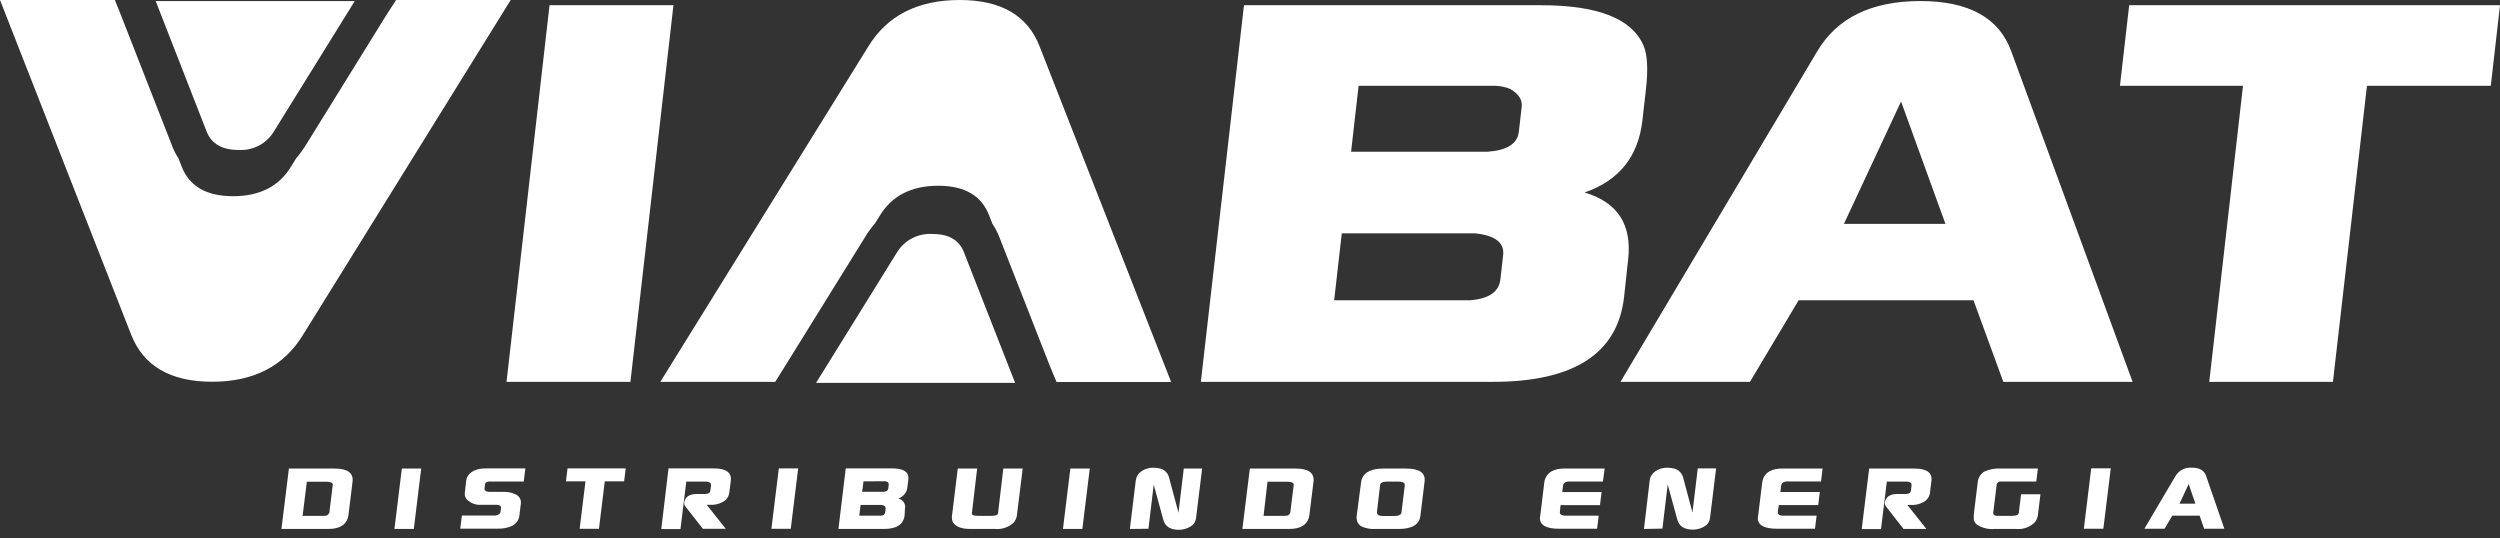 <svg width="144" height="31" viewBox="0 0 144 31" fill="none" xmlns="http://www.w3.org/2000/svg">
<rect x="0" y="0" width="144" height="31" fill="#333333" stroke="none"/>
<path fill-rule="evenodd" clip-rule="evenodd" d="M8.968 0.06H20.434L15.772 7.578C15.564 7.923 15.263 8.205 14.903 8.392C14.542 8.579 14.137 8.663 13.73 8.636C12.786 8.636 12.182 8.282 11.902 7.578L8.968 0.06Z" fill="white"/>
<path fill-rule="evenodd" clip-rule="evenodd" d="M122.11 4.941L122.64 0.301H144L143.47 4.941H136.337L134.377 21.994H127.253L129.197 4.941H122.11ZM93.339 21.994L104.674 2.953C105.818 1.026 107.796 0.062 110.61 0.06C113.401 0.06 115.147 1.024 115.848 2.953L122.838 21.994H115.391L113.672 17.294H103.602L100.798 21.994H93.339ZM106.21 12.895H112.057L109.501 5.846L106.21 12.895ZM71.653 0.301H88.777C92.058 0.301 94.025 1.085 94.677 2.652C94.894 3.176 94.936 4.019 94.802 5.181L94.603 6.931C94.366 9.018 93.256 10.404 91.273 11.087C93.174 11.651 94.01 12.937 93.781 14.945L93.546 17.114C93.174 20.367 90.655 21.994 85.989 21.994H69.169L71.653 0.301ZM77.287 13.439L76.848 17.294H84.673C85.758 17.213 86.34 16.813 86.422 16.091L86.58 14.705C86.663 13.983 86.129 13.562 84.975 13.442L77.287 13.439ZM78.256 4.941L77.823 8.739H85.697C86.808 8.659 87.404 8.277 87.485 7.593L87.65 6.147C87.696 5.744 87.473 5.404 86.983 5.121C86.711 5.012 86.422 4.951 86.129 4.941H78.256ZM38.034 21.994H44.652L45.231 21.068L49.875 13.58C50.026 13.331 50.2 13.096 50.393 12.877L50.67 12.432C51.368 11.28 52.498 10.699 54.04 10.699C55.582 10.699 56.548 11.28 56.984 12.432L57.164 12.892C57.281 13.063 57.383 13.244 57.468 13.433C57.49 13.475 57.508 13.517 57.526 13.562L60.439 20.996L60.857 22.003H67.457L59.894 2.706C59.211 0.902 57.672 0 55.278 0C52.852 0 51.092 0.902 49.997 2.706L38.034 21.994ZM29.176 21.994L31.653 0.301H38.79L36.312 21.994H29.176ZM0 0H6.618L6.987 0.926L9.921 8.42C10.014 8.667 10.135 8.903 10.281 9.124L10.455 9.569C10.891 10.723 11.883 11.301 13.429 11.301C14.975 11.301 16.092 10.723 16.78 9.569L17.064 9.112C17.216 8.943 17.353 8.762 17.475 8.57C17.506 8.528 17.536 8.486 17.564 8.441L22.168 1.007L22.814 0H29.417L17.457 19.282C16.36 21.086 14.614 21.988 12.219 21.988C9.824 21.988 8.27 21.086 7.557 19.282L0 0Z" fill="white"/>
<path fill-rule="evenodd" clip-rule="evenodd" d="M47.005 22.054H58.471L55.525 14.537C55.256 13.833 54.659 13.478 53.724 13.478C53.315 13.45 52.907 13.534 52.544 13.721C52.181 13.908 51.877 14.19 51.667 14.537L47.005 22.054Z" fill="white"/>
<path fill-rule="evenodd" clip-rule="evenodd" d="M16.211 30.468L16.641 26.989H19.285C20.029 26.989 20.367 27.245 20.306 27.753L20.066 29.704C20.06 29.748 20.05 29.79 20.035 29.831C19.907 30.255 19.529 30.468 18.901 30.468H16.211ZM17.43 29.713H18.572C18.655 29.717 18.738 29.711 18.819 29.695C18.864 29.673 18.902 29.64 18.931 29.6C18.959 29.56 18.978 29.513 18.984 29.464C18.987 29.447 18.987 29.43 18.984 29.413L19.17 27.909C19.151 27.801 19.026 27.747 18.795 27.747H17.674L17.43 29.713ZM22.72 30.468L23.146 26.989H24.261L23.835 30.468H22.72ZM26.855 27.666C26.864 27.605 26.881 27.547 26.906 27.491C27.077 27.151 27.439 26.98 27.997 26.98H30.261L30.167 27.735H28.204C28.04 27.735 27.951 27.789 27.939 27.897L27.909 28.129C27.905 28.145 27.905 28.161 27.909 28.177C27.909 28.267 28.009 28.321 28.171 28.333H29.048C29.259 28.328 29.467 28.372 29.658 28.459C29.773 28.498 29.87 28.575 29.932 28.677C29.995 28.78 30.018 28.901 29.999 29.019L29.914 29.723C29.894 29.858 29.837 29.986 29.749 30.092C29.661 30.198 29.545 30.279 29.414 30.324C29.189 30.412 28.949 30.455 28.707 30.45H26.51L26.605 29.695H28.546C28.722 29.656 28.817 29.59 28.829 29.494L28.86 29.241C28.86 29.145 28.799 29.091 28.643 29.076H27.729C27.576 29.089 27.423 29.068 27.279 29.016C27.136 28.964 27.005 28.882 26.897 28.775C26.85 28.725 26.814 28.665 26.792 28.599C26.771 28.534 26.764 28.465 26.772 28.396L26.855 27.666ZM32.598 27.726L32.69 26.98H36.041L35.95 27.726H34.835L34.5 30.459H33.388L33.723 27.726H32.598ZM38.507 26.98H41.109C41.822 26.98 42.15 27.215 42.093 27.687L42.008 28.381C41.993 28.494 41.95 28.601 41.884 28.694C41.818 28.787 41.729 28.862 41.627 28.914C41.457 29.007 41.269 29.062 41.075 29.076H40.88H40.707L41.804 30.459H40.487L39.476 29.169C39.445 29.132 39.424 29.087 39.415 29.04C39.405 28.993 39.407 28.945 39.421 28.898C39.497 28.598 39.725 28.453 40.146 28.453H40.597C40.795 28.453 40.902 28.39 40.917 28.261L40.956 27.942C40.956 27.828 40.886 27.759 40.707 27.741C40.684 27.736 40.66 27.736 40.636 27.741H39.53L39.195 30.474H38.089L38.507 26.98ZM44.433 30.459L44.86 26.98H45.975L45.548 30.459H44.433ZM48.714 26.98H51.387C51.902 26.98 52.206 27.106 52.301 27.356C52.333 27.489 52.333 27.628 52.301 27.762L52.267 28.044C52.258 28.195 52.202 28.339 52.108 28.457C52.014 28.576 51.886 28.664 51.74 28.709C51.807 28.725 51.87 28.753 51.925 28.793C51.98 28.832 52.027 28.882 52.063 28.94C52.099 28.997 52.122 29.061 52.133 29.128C52.143 29.195 52.14 29.263 52.124 29.329L52.106 29.683C52.043 30.207 51.647 30.468 50.917 30.468H48.294L48.714 26.98ZM49.571 29.085L49.494 29.704H50.713C50.881 29.704 50.975 29.626 50.987 29.512L51.015 29.29C51.015 29.172 50.948 29.106 50.768 29.085H49.571ZM49.738 27.726L49.662 28.327H50.881C51.058 28.327 51.149 28.252 51.164 28.144L51.192 27.912C51.195 27.878 51.187 27.843 51.169 27.813C51.151 27.783 51.124 27.76 51.091 27.747C51.048 27.73 51.003 27.721 50.957 27.72L49.738 27.726ZM54.848 29.596L55.168 26.989H56.283L55.979 29.578C55.979 29.668 56.107 29.713 56.341 29.713H57.097C57.322 29.713 57.453 29.671 57.487 29.587V29.56L57.792 26.989H58.907L58.584 29.596C58.576 29.771 58.516 29.94 58.41 30.08C58.269 30.219 58.098 30.326 57.91 30.393C57.722 30.46 57.522 30.486 57.322 30.468H55.89C55.363 30.468 55.022 30.33 54.87 30.05C54.822 29.903 54.815 29.747 54.848 29.596ZM61.226 30.468L61.652 26.989H62.771L62.344 30.468H61.226ZM65.08 30.468L65.422 27.666C65.435 27.561 65.471 27.46 65.527 27.37C65.583 27.281 65.659 27.204 65.748 27.145C65.947 27.007 66.186 26.936 66.43 26.941C66.552 26.942 66.674 26.955 66.793 26.98C66.928 27.008 67.051 27.074 67.149 27.17C67.246 27.266 67.313 27.388 67.341 27.521L67.881 29.53L68.185 26.989H69.243L68.889 29.867C68.876 29.96 68.842 30.049 68.789 30.128C68.737 30.207 68.667 30.273 68.585 30.321C68.384 30.447 68.152 30.515 67.914 30.516C67.411 30.516 67.11 30.333 67 29.915L66.455 27.915L66.15 30.456L65.08 30.468ZM71.562 30.468L71.991 26.989H74.636C75.38 26.989 75.718 27.245 75.657 27.753L75.416 29.704C75.411 29.748 75.401 29.79 75.386 29.831C75.258 30.255 74.88 30.468 74.252 30.468H71.562ZM72.78 29.713H73.923C74.006 29.717 74.089 29.711 74.17 29.695C74.215 29.673 74.253 29.64 74.281 29.6C74.31 29.56 74.328 29.513 74.334 29.464C74.338 29.447 74.338 29.43 74.334 29.413L74.52 27.909C74.502 27.801 74.377 27.747 74.145 27.747H73.009L72.78 29.713ZM78.405 27.735C78.415 27.671 78.432 27.608 78.457 27.548C78.622 27.175 79.027 26.989 79.676 26.989H80.992C81.762 26.989 82.117 27.238 82.056 27.735L81.815 29.713C81.751 30.216 81.334 30.468 80.557 30.468H79.225C78.959 30.485 78.693 30.439 78.448 30.336C78.364 30.294 78.292 30.231 78.239 30.155C78.186 30.078 78.153 29.989 78.143 29.897C78.135 29.839 78.135 29.78 78.143 29.723L78.405 27.735ZM79.49 27.975L79.313 29.479C79.295 29.638 79.408 29.72 79.652 29.72H80.334C80.578 29.72 80.709 29.647 80.727 29.506L80.913 27.981C80.934 27.819 80.822 27.741 80.578 27.741H79.895C79.636 27.735 79.502 27.813 79.481 27.966L79.49 27.975ZM88.714 29.744L88.957 27.744C88.965 27.69 88.979 27.638 89 27.587C89.143 27.191 89.521 26.986 90.128 26.986H92.428L92.328 27.735H90.32L90.246 27.753C90.194 27.76 90.145 27.783 90.106 27.819C90.068 27.855 90.042 27.903 90.033 27.954L89.987 28.342H92.251L92.16 29.094H89.89L89.85 29.47C89.832 29.611 89.92 29.689 90.109 29.701H92.087L91.992 30.456H89.859C89.028 30.468 88.644 30.225 88.705 29.744H88.714ZM94.692 30.468L95.024 27.666C95.037 27.561 95.073 27.46 95.13 27.37C95.186 27.281 95.261 27.204 95.35 27.145C95.55 27.007 95.789 26.936 96.033 26.941C96.155 26.942 96.276 26.955 96.395 26.98C96.53 27.007 96.653 27.072 96.751 27.166C96.85 27.261 96.919 27.381 96.95 27.512L97.486 29.521L97.791 26.98H98.848L98.495 29.858C98.482 29.951 98.448 30.041 98.395 30.119C98.342 30.198 98.272 30.264 98.19 30.312C97.99 30.438 97.757 30.506 97.52 30.507C97.02 30.507 96.715 30.324 96.606 29.906L96.06 27.906L95.756 30.447L94.692 30.468ZM101.265 29.744L101.508 27.744C101.517 27.69 101.532 27.638 101.551 27.587C101.694 27.191 102.072 26.986 102.682 26.986H104.982L104.891 27.732H102.883L102.81 27.75C102.757 27.757 102.708 27.78 102.67 27.816C102.631 27.852 102.606 27.9 102.596 27.951L102.551 28.339H104.821L104.729 29.091H102.462L102.401 29.47C102.383 29.611 102.471 29.689 102.66 29.701H104.638L104.543 30.456H102.41C101.579 30.468 101.195 30.225 101.256 29.744H101.265ZM107.664 26.989H110.266C110.979 26.989 111.307 27.225 111.25 27.696L111.165 28.39C111.15 28.503 111.108 28.61 111.041 28.703C110.975 28.796 110.886 28.871 110.784 28.923C110.613 29.016 110.424 29.071 110.229 29.085H110.034H109.864L110.961 30.468H109.644L108.63 29.169C108.599 29.132 108.578 29.087 108.569 29.04C108.559 28.993 108.561 28.945 108.575 28.898C108.651 28.598 108.879 28.453 109.297 28.453H109.751C109.949 28.453 110.056 28.39 110.071 28.261L110.107 27.942C110.107 27.828 110.04 27.759 109.861 27.741C109.837 27.736 109.814 27.736 109.791 27.741H108.681L108.346 30.474H107.234L107.664 26.989ZM113.709 29.47L113.91 27.837C113.915 27.708 113.95 27.581 114.012 27.467C114.074 27.353 114.161 27.255 114.267 27.178C114.582 27.028 114.932 26.963 115.281 26.989H117.381L117.289 27.735H115.233C115.186 27.734 115.14 27.748 115.1 27.774C115.061 27.799 115.031 27.836 115.013 27.879L114.806 29.569C114.824 29.653 114.897 29.701 115.025 29.713H115.909C116.125 29.713 116.25 29.662 116.281 29.56L116.415 28.468H117.53L117.393 29.578C117.386 29.747 117.331 29.911 117.235 30.05C117.097 30.199 116.927 30.314 116.737 30.386C116.548 30.459 116.343 30.487 116.141 30.468H114.876C114.531 30.499 114.185 30.416 113.892 30.234C113.789 30.162 113.717 30.055 113.691 29.933C113.681 29.778 113.687 29.623 113.709 29.47ZM120.029 30.456L120.455 26.977H121.58L121.153 30.456H120.029ZM123.515 30.456L125.319 27.404C125.415 27.248 125.554 27.122 125.719 27.039C125.884 26.957 126.07 26.922 126.254 26.938C126.69 26.938 126.961 27.094 127.068 27.404L128.122 30.456H126.958L126.699 29.701H125.124L124.679 30.456H123.515ZM125.541 29.01H126.455L126.068 27.879L125.541 29.01Z" fill="white"/>
</svg>

